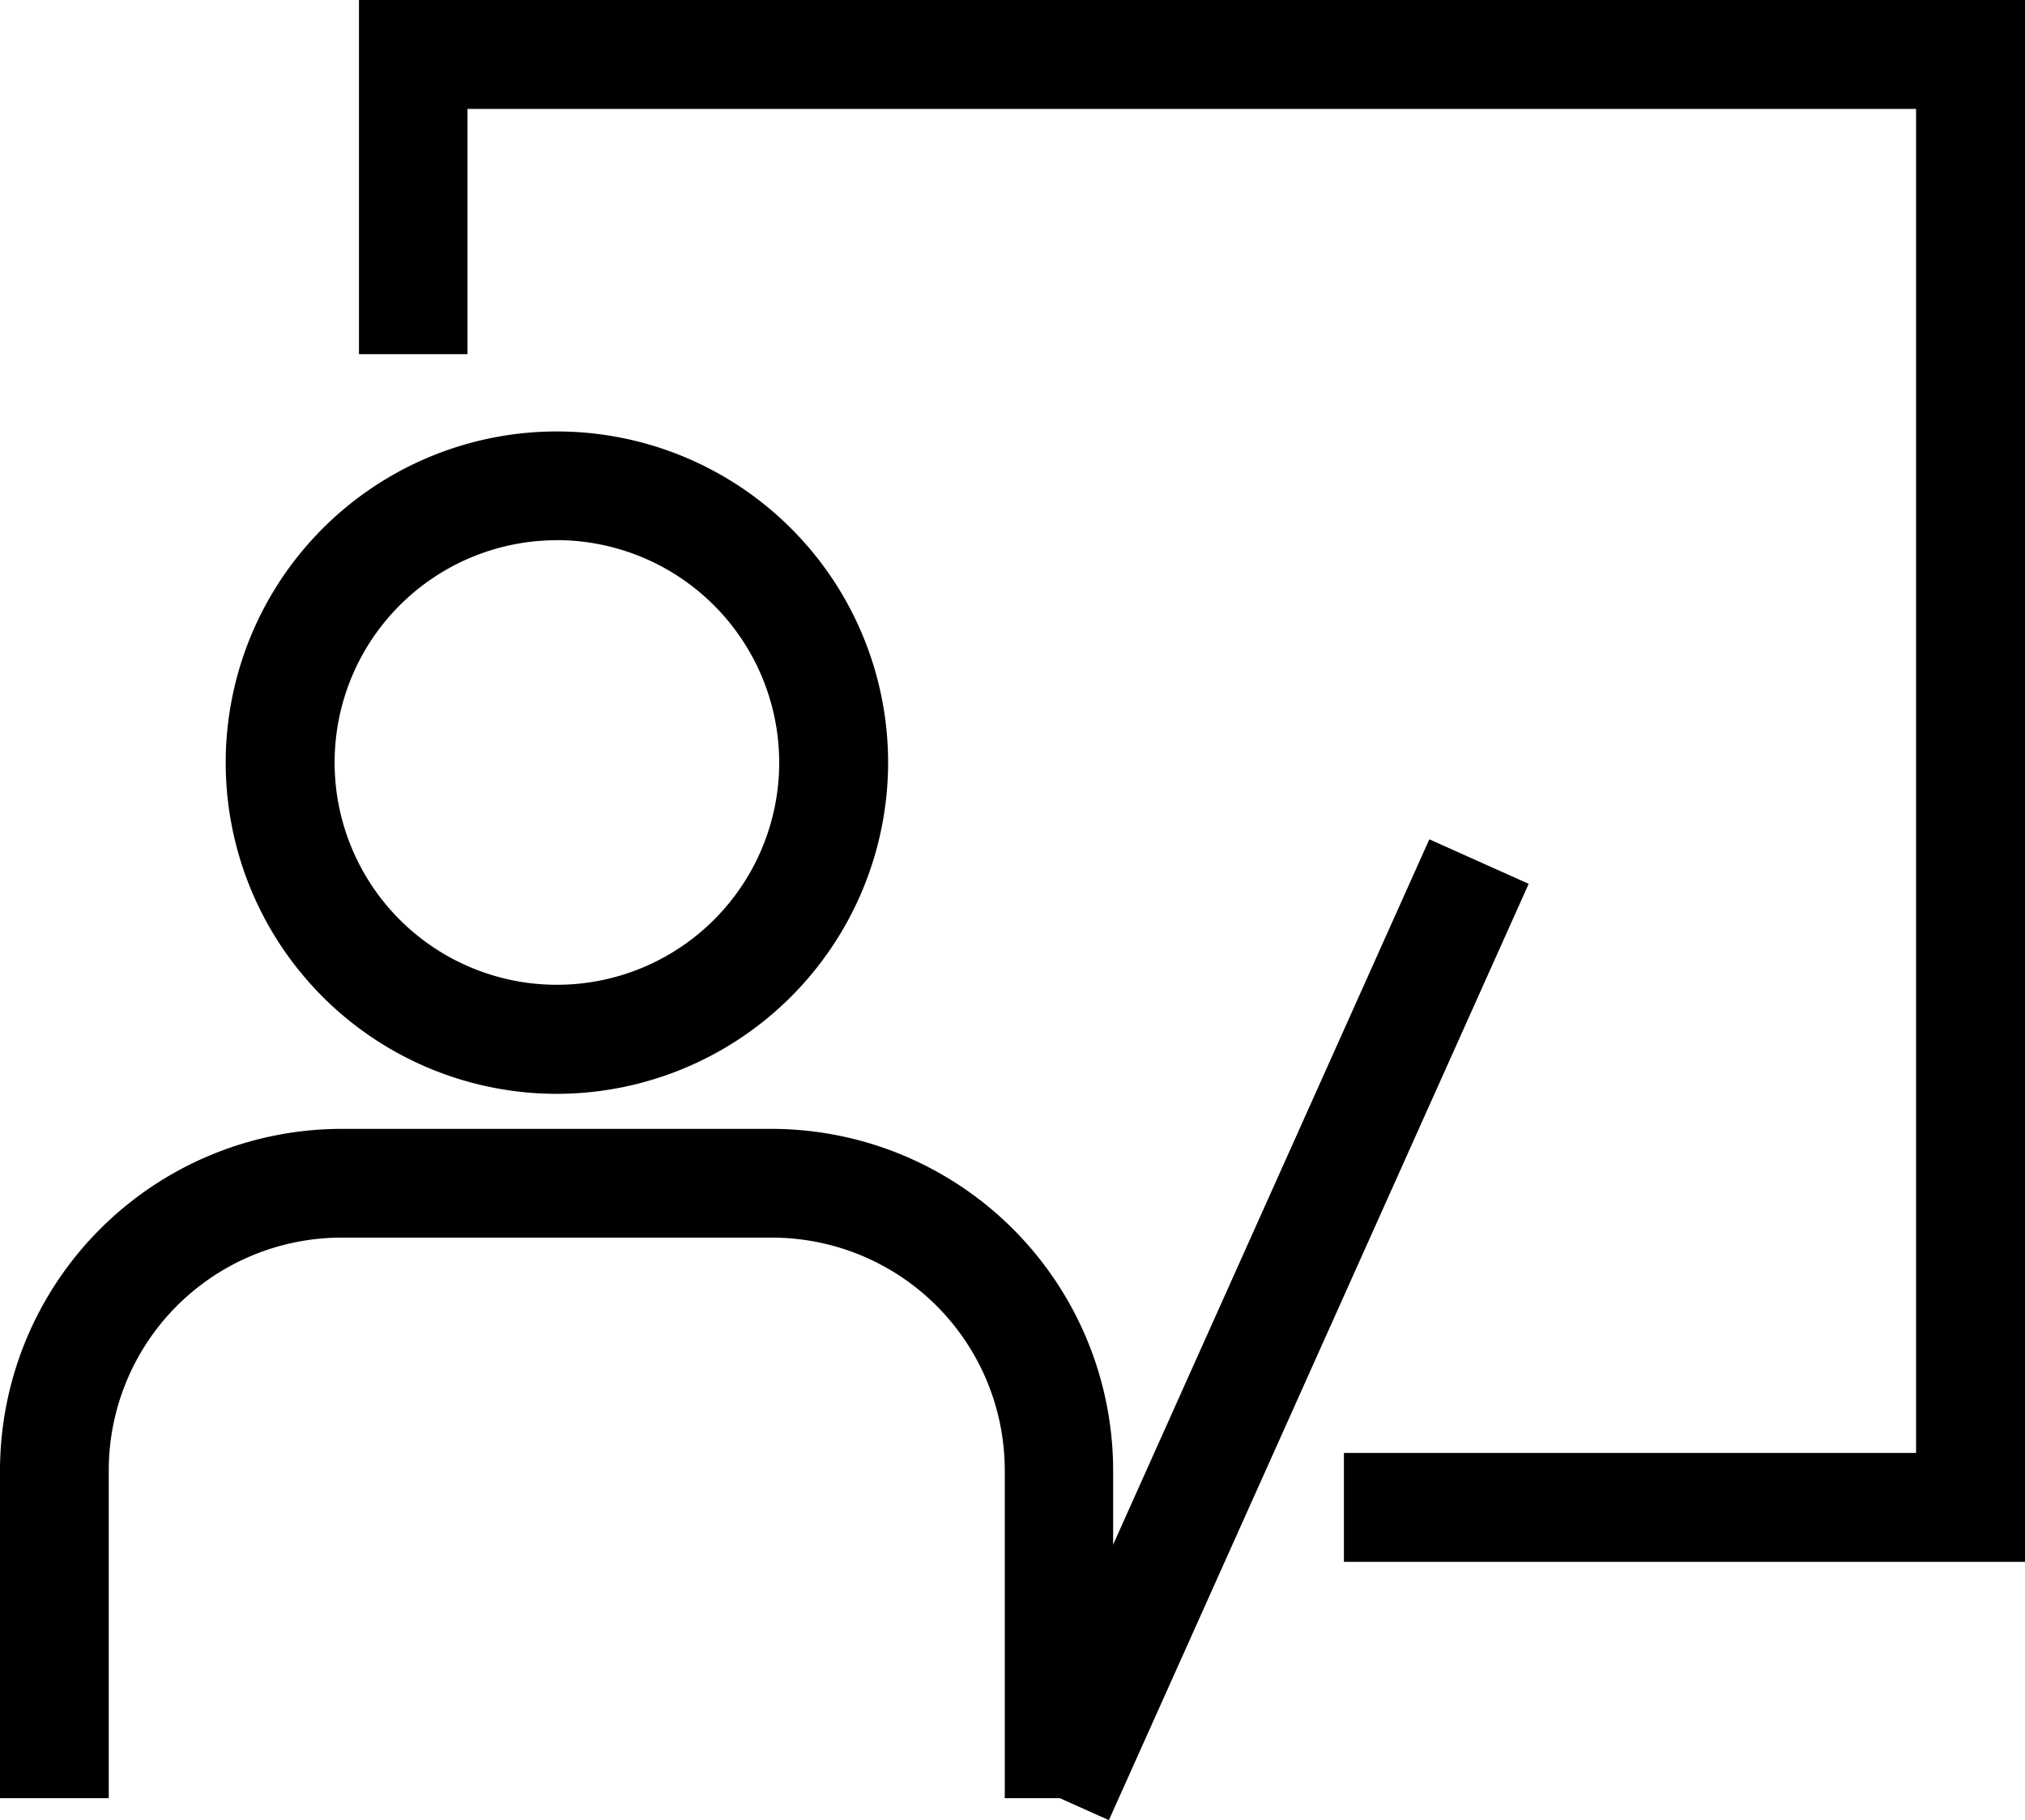 <svg xmlns="http://www.w3.org/2000/svg" width="26.7" height="24" viewBox="0 0 26.7 24">
  <g id="teacher-7" transform="translate(-66.6 -111.6)">
    <path id="Path_3" data-name="Path 3" d="M73.943,310.134a4.367,4.367,0,1,1,4.367-4.37A4.372,4.372,0,0,1,73.943,310.134Zm0-7.3a2.931,2.931,0,1,0,2.931,2.931A2.936,2.936,0,0,0,73.943,302.833Zm7.34,16.587H79.848v-4.325a3.07,3.07,0,0,0-3.066-3.066H71.1a3.07,3.07,0,0,0-3.066,3.066v4.325H66.6v-4.325a4.508,4.508,0,0,1,4.5-4.5h5.677a4.508,4.508,0,0,1,4.5,4.5v4.328Z" transform="translate(0 -184.111)"/>
    <path id="Path_4" data-name="Path 4" d="M246.467,132.194h-8.98v-1.436h7.544V113.036h-19.1v3.234H224.5V111.6h21.967Z" transform="translate(-153.167 0)"/>
    <path id="Path_5" data-name="Path 5" d="M510.715,493.179l5.535-12.346,1.31.587-5.535,12.346Z" transform="translate(-430.804 -358.166)"/>
  </g>
</svg>
